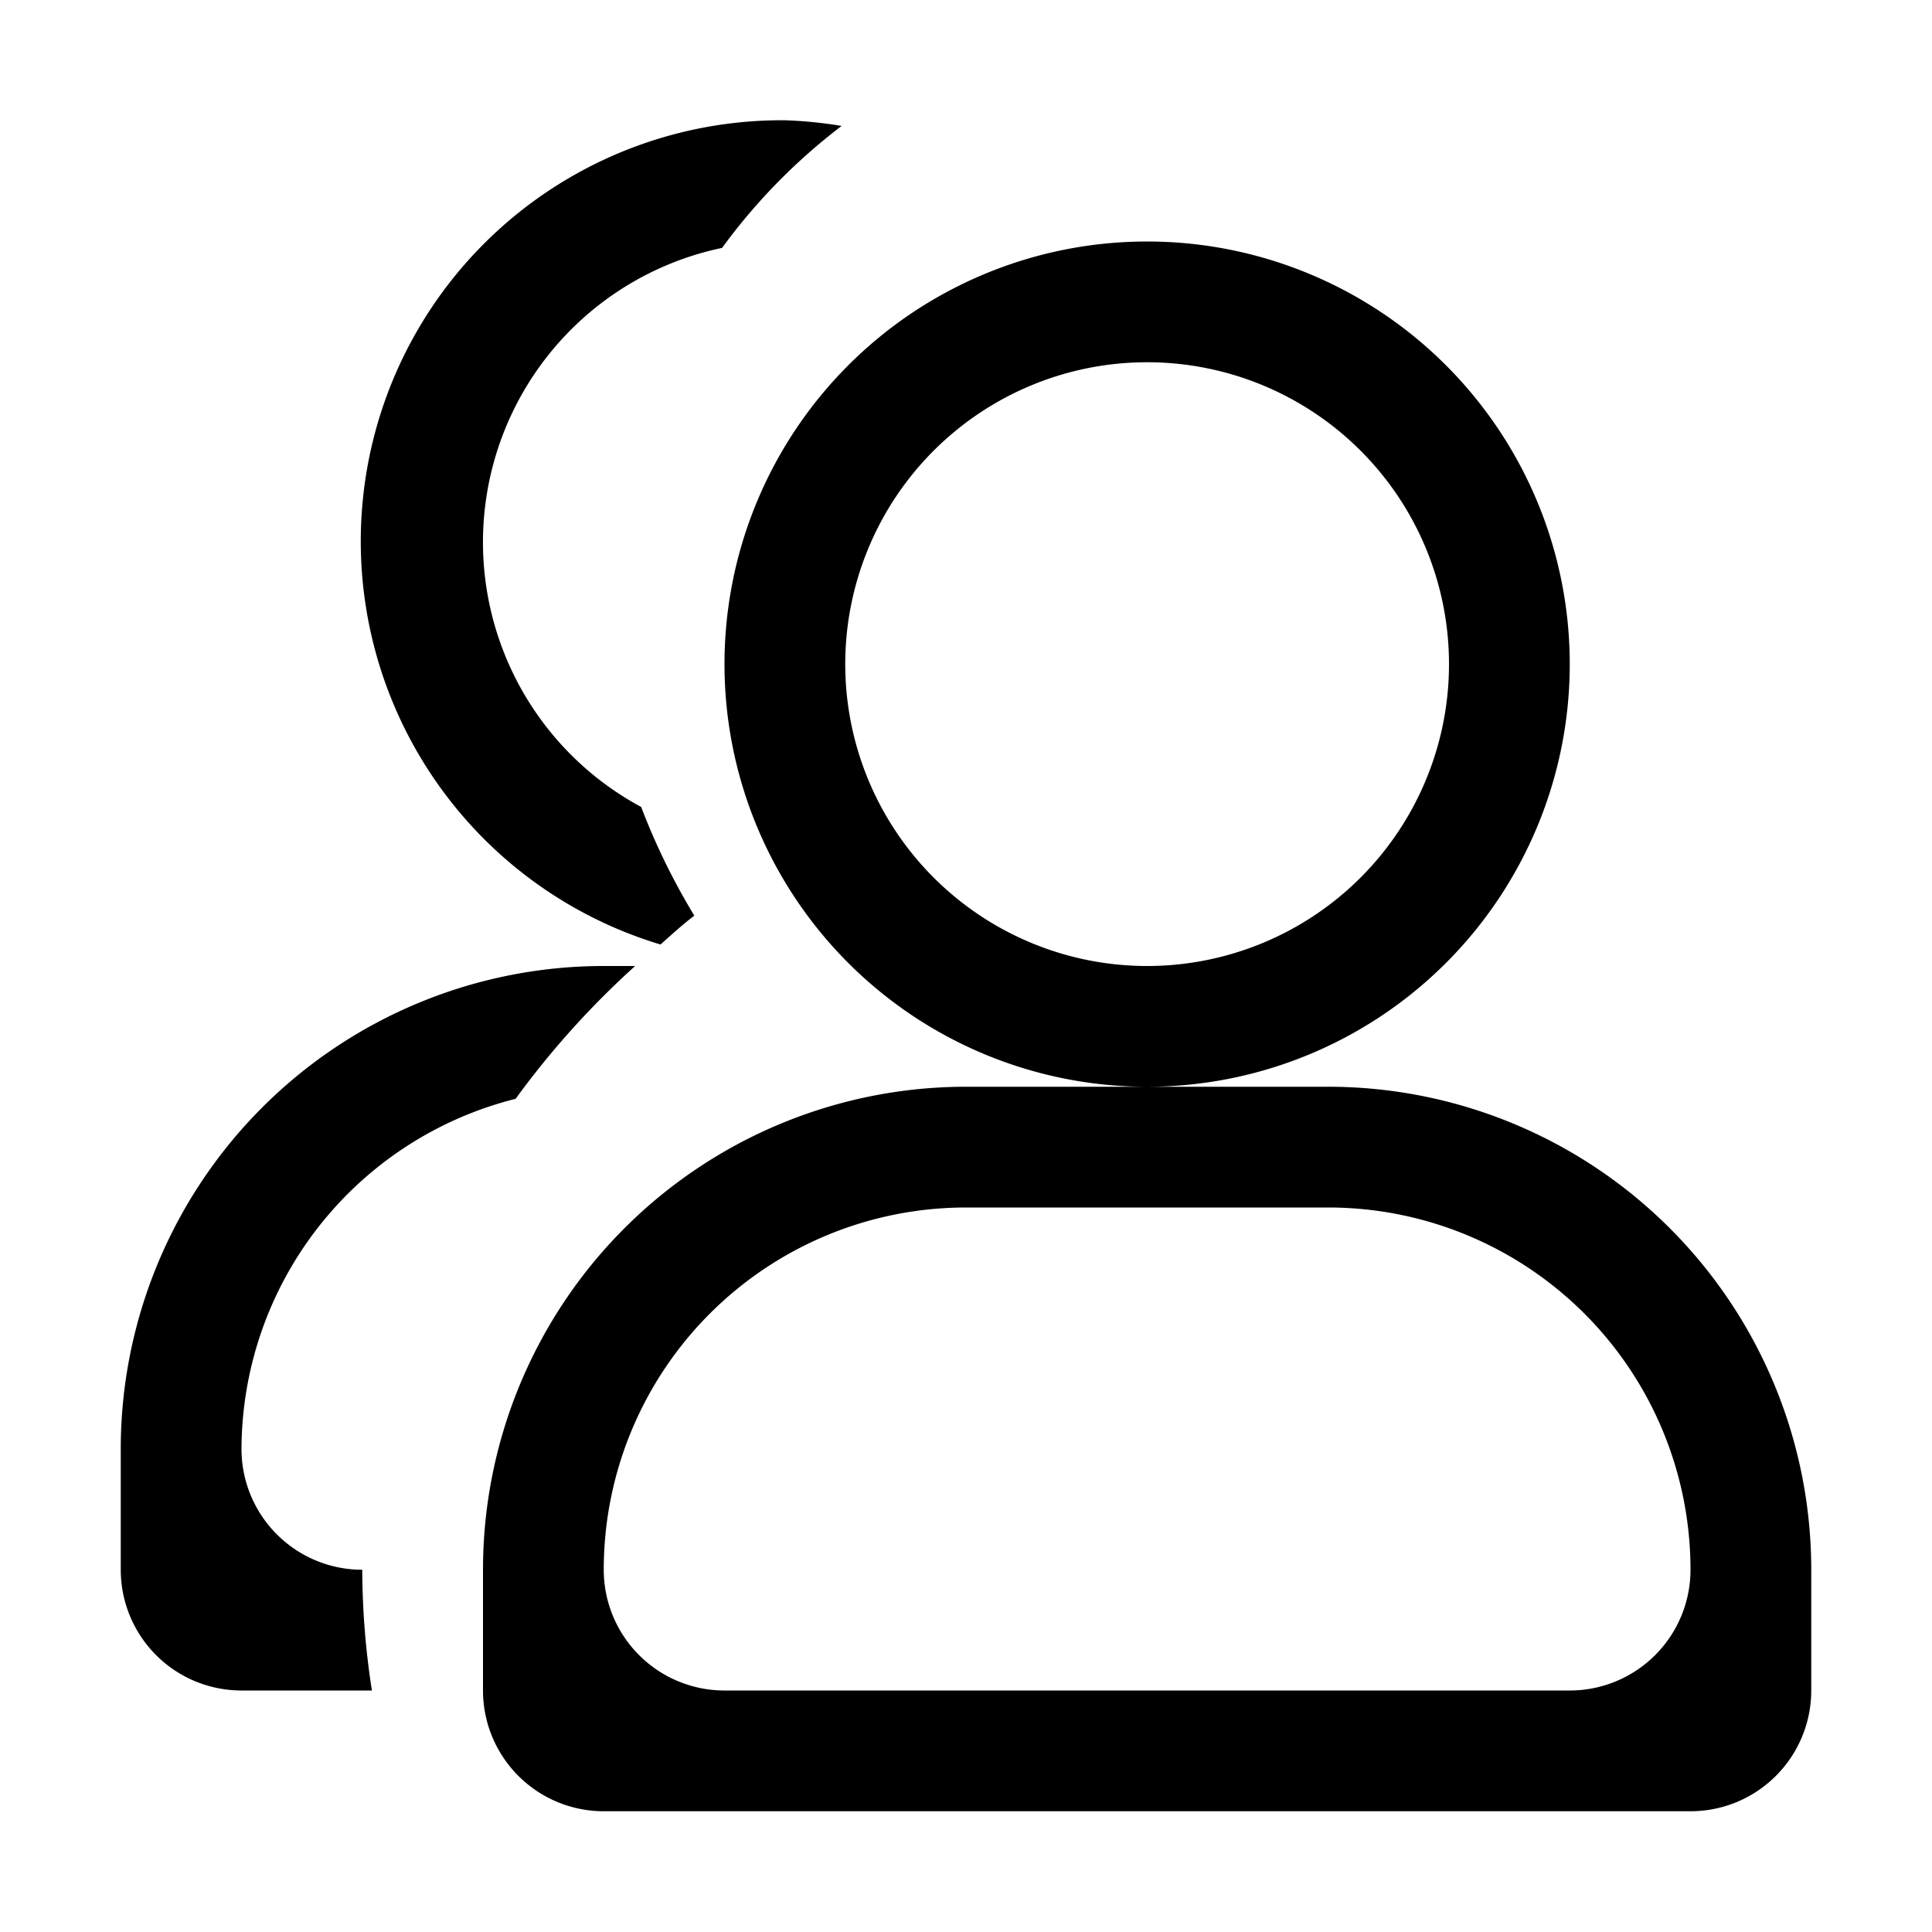 <?xml version="1.0" standalone="no"?><!DOCTYPE svg PUBLIC "-//W3C//DTD SVG 1.1//EN" "http://www.w3.org/Graphics/SVG/1.1/DTD/svg11.dtd"><svg t="1627694123749" class="icon" viewBox="0 0 1024 1024" version="1.1" xmlns="http://www.w3.org/2000/svg" p-id="1991" xmlns:xlink="http://www.w3.org/1999/xlink" width="128" height="128"><defs><style type="text/css"></style></defs><path d="M128 896h69.12A422.4 422.4 0 0 1 192 832a64 64 0 0 1-64-64 192 192 0 0 1 145.28-185.6A457.6 457.6 0 0 1 336.64 512H320a256 256 0 0 0-256 256v64a64 64 0 0 0 64 64z m222.08-395.392c5.76-5.12 11.52-10.432 17.92-15.296a353.152 353.152 0 0 1-28.16-57.6 159.36 159.36 0 0 1 42.88-296.32 312.64 312.64 0 0 1 63.36-64.64A228.032 228.032 0 0 0 416 63.744a223.168 223.168 0 0 0-65.92 436.864zM608 576A224 224 0 1 0 384 352 224 224 0 0 0 608 576z m0-384A160 160 0 1 1 448 352 160 160 0 0 1 608 192zM256 832v64a64 64 0 0 0 64 64h576a64 64 0 0 0 64-64v-64a256 256 0 0 0-256-256H512a256 256 0 0 0-256 256z m448-192a192 192 0 0 1 192 192 64 64 0 0 1-64 64H384a64 64 0 0 1-64-64 192 192 0 0 1 192-192h192z" p-id="1992"></path></svg>